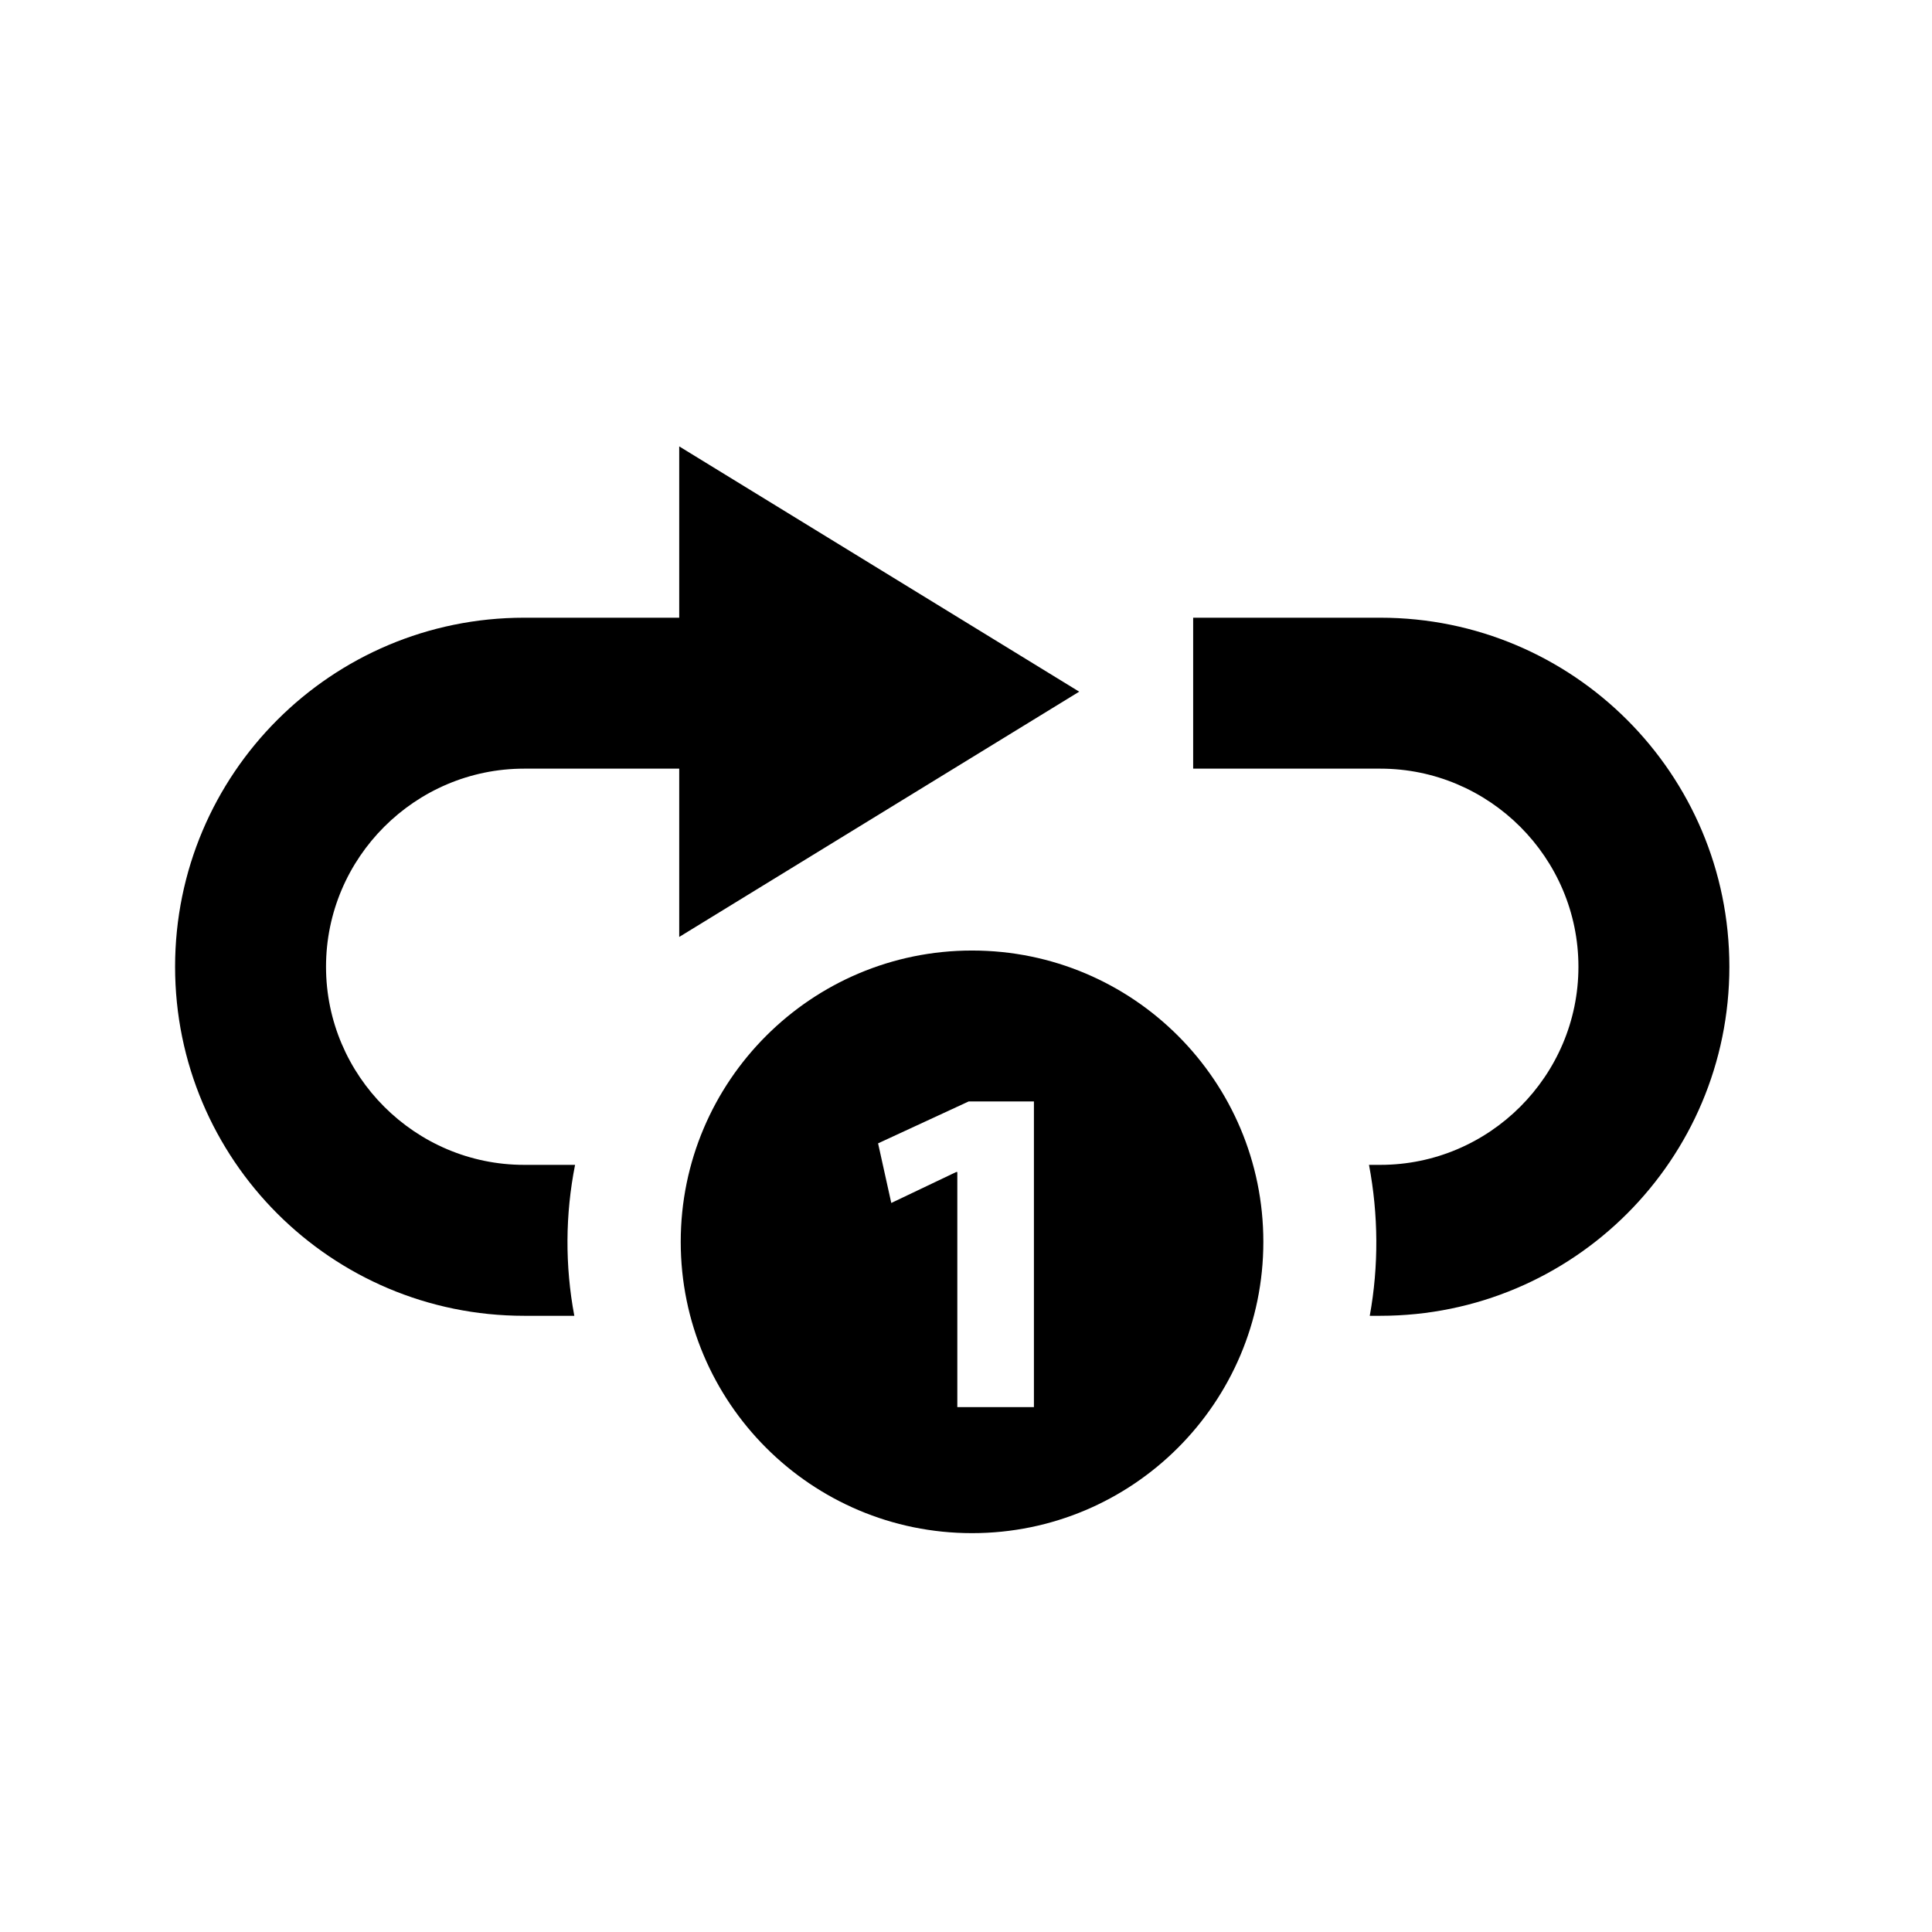 <?xml version="1.0" encoding="utf-8"?>
<!-- Generator: Adobe Illustrator 19.2.0, SVG Export Plug-In . SVG Version: 6.00 Build 0)  -->
<svg version="1.1" id="Calque_1" xmlns="http://www.w3.org/2000/svg" xmlns:xlink="http://www.w3.org/1999/xlink" x="0px" y="0px"
	 viewBox="0 0 512 512" style="enable-background:new 0 0 512 512;" xml:space="preserve">
<path id="repeat-2-icon" d="M152.2,348.7h-13.3c-51.1,0-92.5-41.4-92.5-92.5s41.4-92.5,92.5-92.5h41.1v-45.4l106,65l-106,65v-44.6
	h-41.1c-28.9,0-52.5,23.6-52.5,52.5s23.6,52.5,52.5,52.5h13.5C149.8,321.8,149.7,335.4,152.2,348.7z M365.8,163.7h-49.6v40h49.6
	c28.9,0,52.5,23.6,52.5,52.5s-23.6,52.5-52.5,52.5h-3c2.5,13.2,2.6,26.8,0.2,40h2.8c51.1,0,92.5-41.4,92.5-92.5
	S416.9,163.7,365.8,163.7z M334.8,329.1c0,42.6-34.6,77.2-77.2,77.2c-42.6,0-77.2-34.6-77.2-77.2c0-42.6,34.6-77.2,77.2-77.2
	C300.3,251.9,334.8,286.5,334.8,329.1z M274,291.9h-17.3l-24,11.1l3.5,15.8l17.2-8.2h0.3v62.3H274L274,291.9L274,291.9z"/>
</svg>
